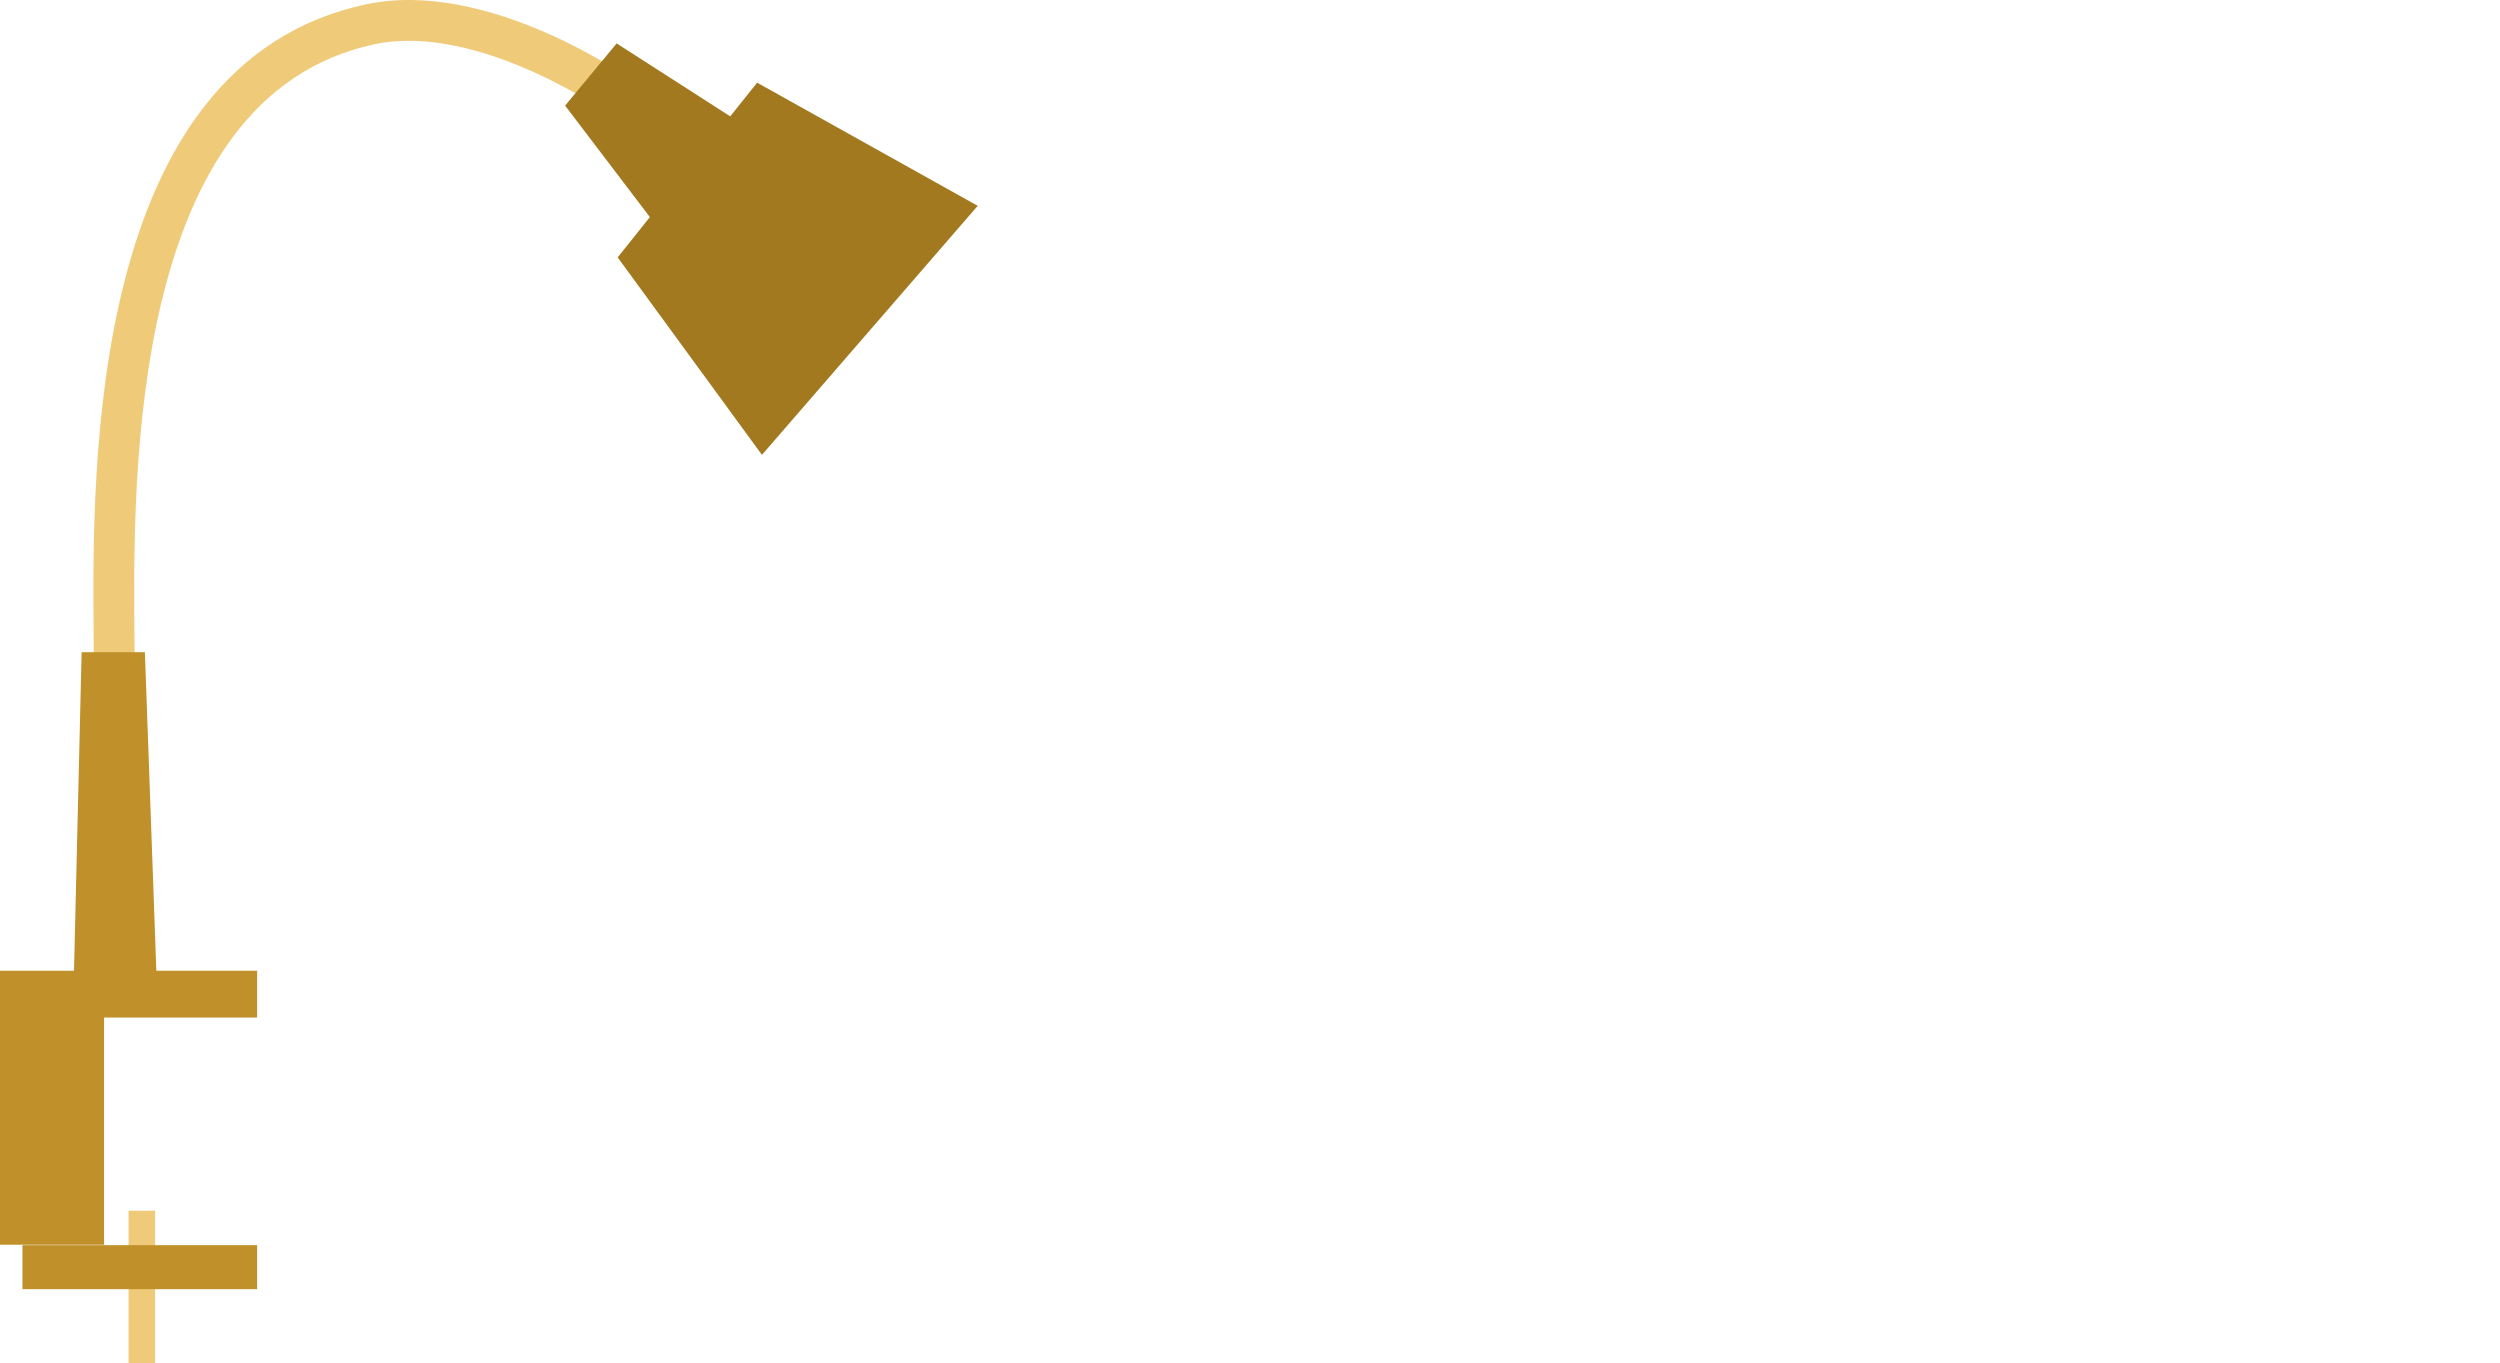 <?xml version="1.0" encoding="utf-8"?>
<!-- Generator: Adobe Illustrator 17.0.0, SVG Export Plug-In . SVG Version: 6.00 Build 0)  -->
<!DOCTYPE svg PUBLIC "-//W3C//DTD SVG 1.1//EN" "http://www.w3.org/Graphics/SVG/1.1/DTD/svg11.dtd">

<svg version="1.1"
	 xmlns="http://www.w3.org/2000/svg" xmlns:xlink="http://www.w3.org/1999/xlink" x="0px" y="0px" width="306.255px"
	 height="166.982px" viewBox="0 0 306.255 166.982" enable-background="new 0 0 306.255 166.982" xml:space="preserve">
        <g id="XMLID_1_">
	<g >
		<g>
			<path fill="#EFCA79" d="M16.5,81.982h-5c0-1.116-0.012-2.386-0.025-3.787c-0.2-21.058-0.668-70.371,33.335-77.657
				c15.116-3.242,32.584,9.219,33.321,9.751l-2.926,4.054C75.041,14.226,58.79,2.659,45.857,5.426
				c-30.012,6.431-29.571,52.885-29.383,72.721C16.488,79.566,16.5,80.852,16.5,81.982z"/>
		</g>
		<polygon fill="#A3791F" points="92.749,10.128 89.456,14.254 75.541,5.319 69.228,12.937 79.609,26.592 75.667,31.532 
			93.34,55.721 119.772,25.215 		"/>
	</g>
	<g>
		<polygon fill="#C0902A" points="19.152,118.917 17.75,79.898 10,79.898 9.065,118.917 0,118.917 0,124.648 0,152.482 
			12.75,152.482 12.75,124.648 31.5,124.648 31.5,118.917 		"/>
		<rect x="15.75" y="148.315" fill="#EFCA79" width="3.25" height="18.667"/>
		<rect x="2.75" y="152.536" fill="#C0902A" width="28.75" height="5.391"/>
	</g>
</g>
</svg>
